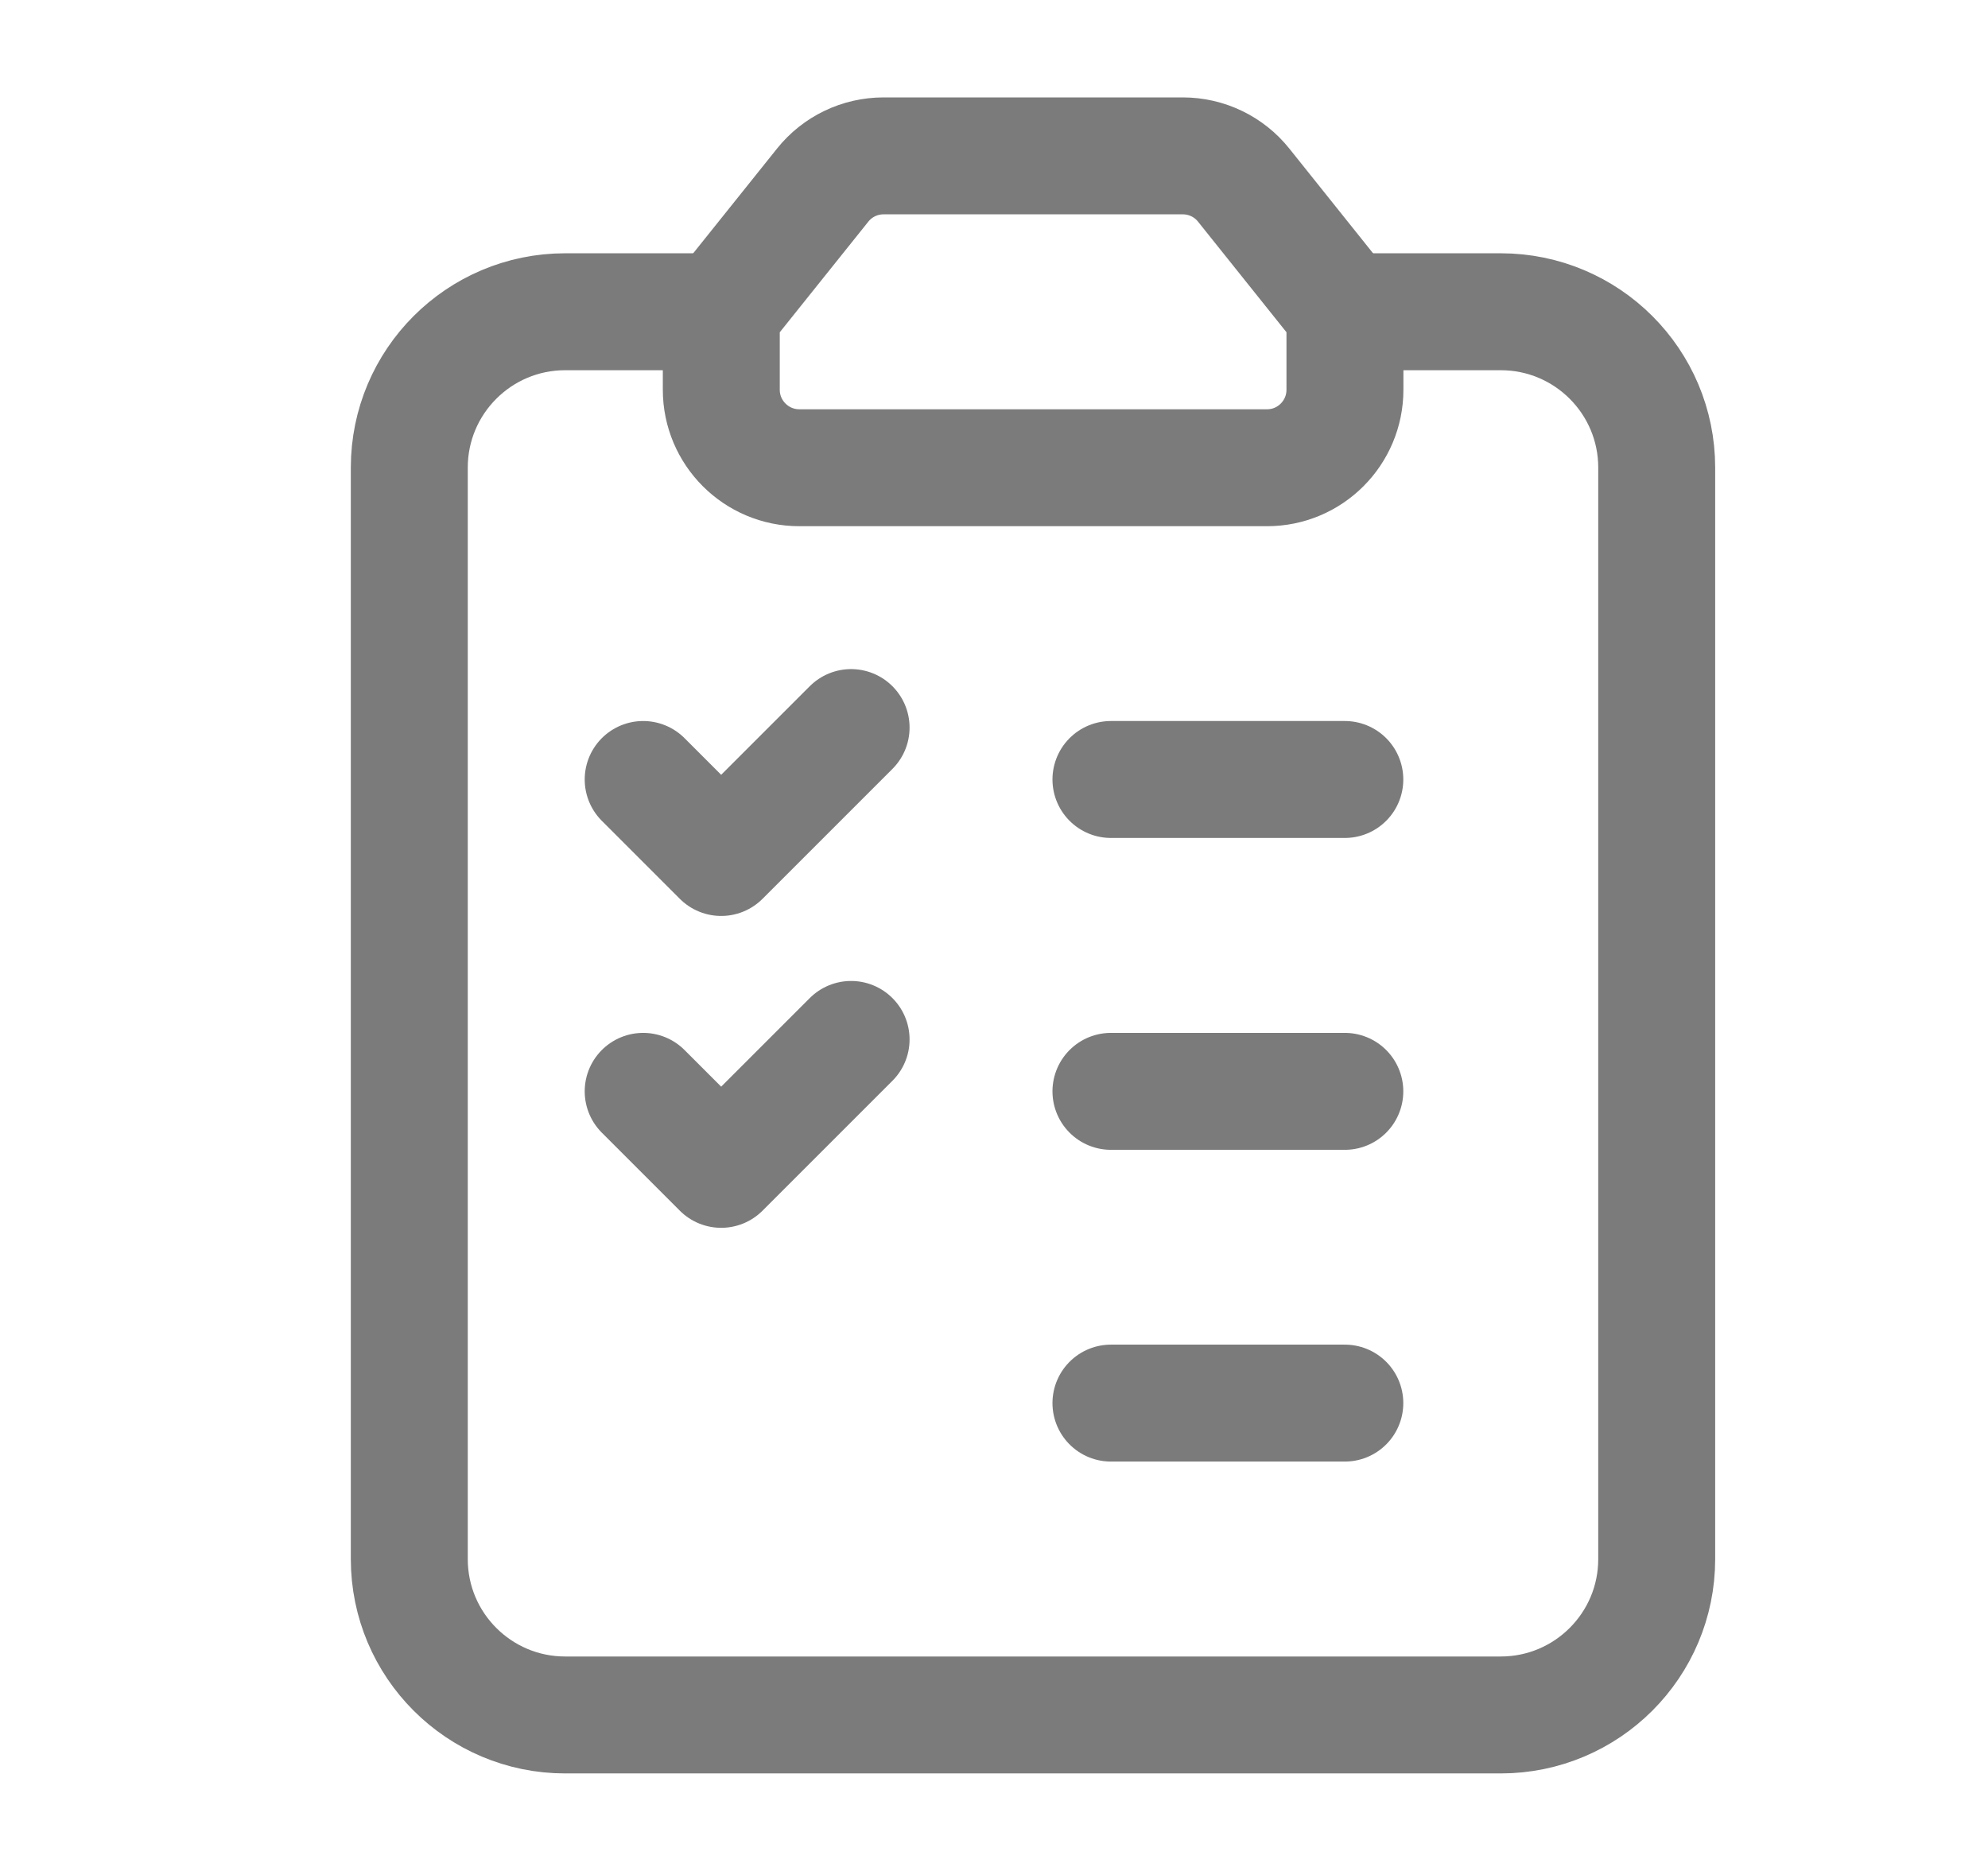 <svg width="17" height="16" viewBox="0 0 17 16" fill="none" xmlns="http://www.w3.org/2000/svg">
<path fill-rule="evenodd" clip-rule="evenodd" d="M6.168 2.666L7.035 1.583C7.161 1.425 7.353 1.333 7.555 1.333H10.115C10.317 1.333 10.509 1.425 10.635 1.583L11.501 2.666V2.666V3.333C11.501 3.701 11.203 4 10.835 4H6.835C6.467 4 6.168 3.701 6.168 3.333V2.666V2.666H6.168Z" stroke="#7B7B7B" stroke-linecap="round" stroke-linejoin="round"/>
<path d="M7.278 6.222L6.167 7.333L5.5 6.666" stroke="#7B7B7B" stroke-linecap="round" stroke-linejoin="round"/>
<path d="M9.5 11.999H11.5" stroke="#7B7B7B" stroke-linecap="round" stroke-linejoin="round"/>
<path d="M9.5 6.666H11.5" stroke="#7B7B7B" stroke-linecap="round" stroke-linejoin="round"/>
<path d="M7.278 8.889L6.167 10L5.5 9.333" stroke="#7B7B7B" stroke-linecap="round" stroke-linejoin="round"/>
<path d="M9.5 9.333H11.5" stroke="#7B7B7B" stroke-linecap="round" stroke-linejoin="round"/>
<path d="M11.5 2.666H12.833C13.57 2.666 14.167 3.263 14.167 3.999V13.333C14.167 14.069 13.57 14.666 12.833 14.666H4.833C4.097 14.666 3.5 14.069 3.5 13.333V3.999C3.5 3.263 4.097 2.666 4.833 2.666H6.167" stroke="#7B7B7B" stroke-linecap="round" stroke-linejoin="round"/>
</svg>
